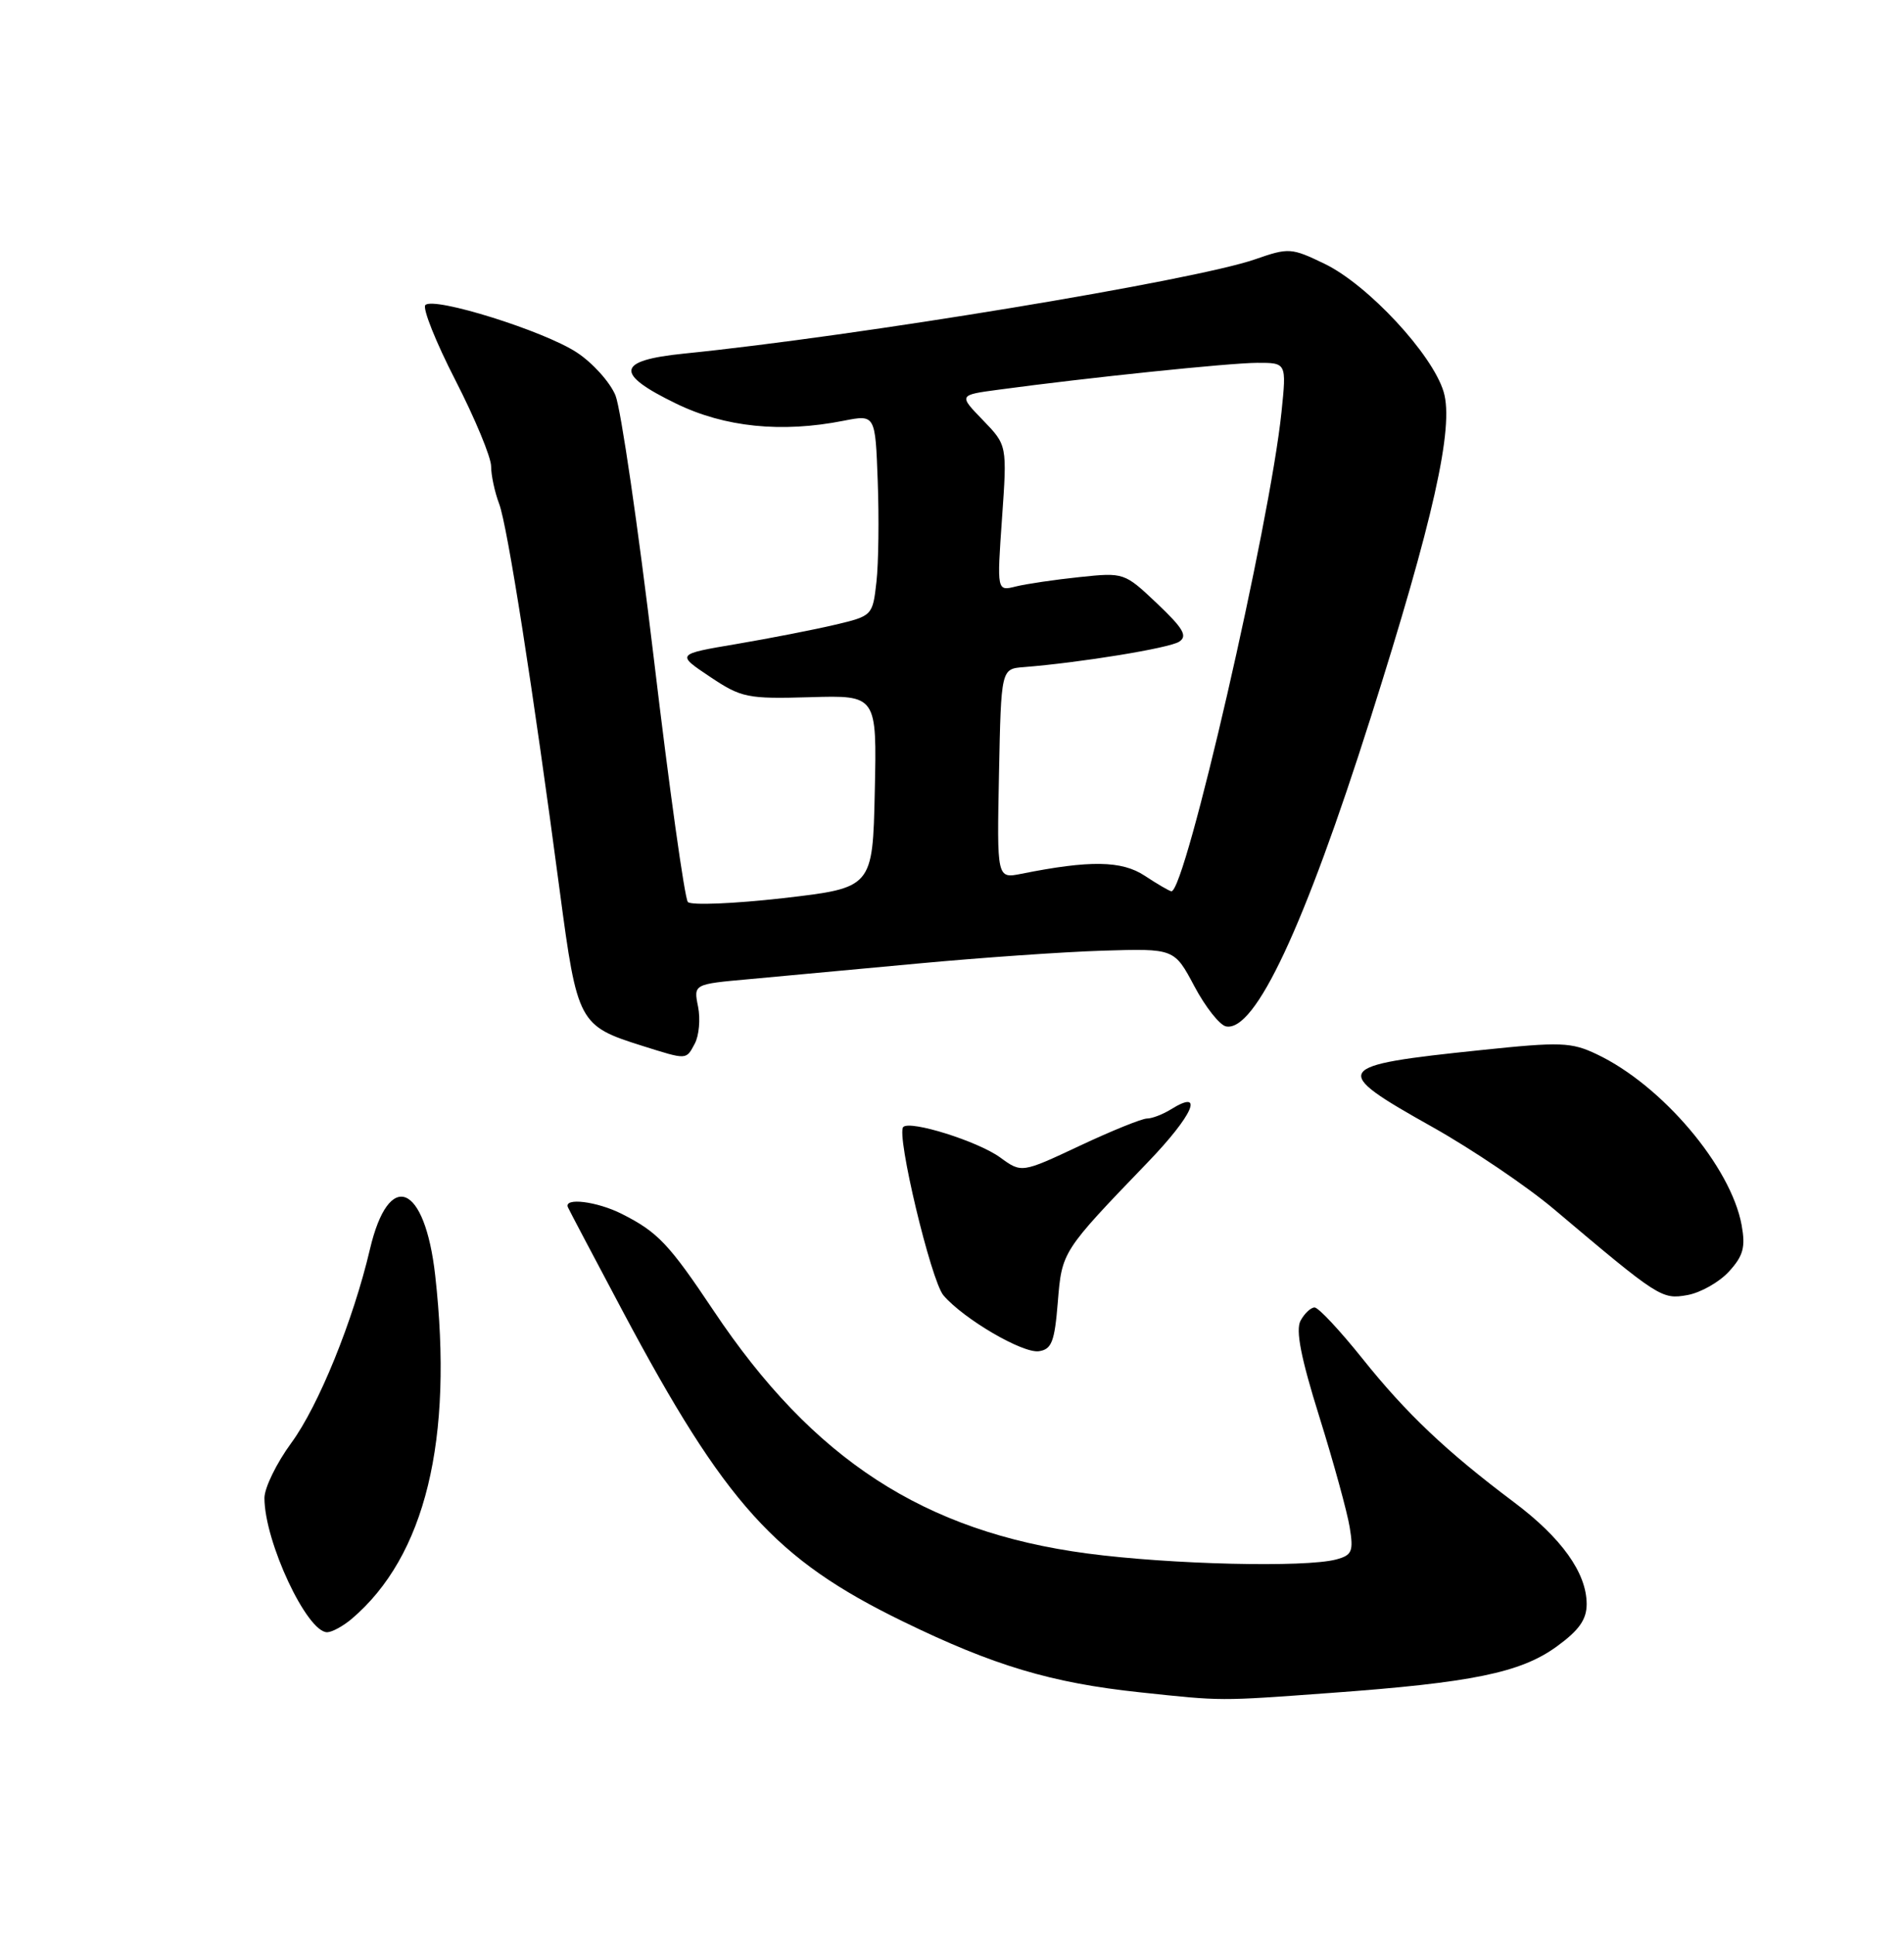 <?xml version="1.0" encoding="UTF-8" standalone="no"?>
<!DOCTYPE svg PUBLIC "-//W3C//DTD SVG 1.1//EN" "http://www.w3.org/Graphics/SVG/1.1/DTD/svg11.dtd" >
<svg xmlns="http://www.w3.org/2000/svg" xmlns:xlink="http://www.w3.org/1999/xlink" version="1.1" viewBox="0 0 252 256">
 <g >
 <path fill="currentColor"
d=" M 176.00 224.01 C 194.81 222.65 201.24 221.33 206.01 217.88 C 208.99 215.72 210.00 214.30 210.00 212.24 C 209.99 208.13 206.70 203.51 200.37 198.76 C 191.43 192.05 186.13 187.03 180.31 179.75 C 177.34 176.04 174.50 173.00 173.99 173.00 C 173.49 173.00 172.65 173.79 172.13 174.75 C 171.46 176.00 172.18 179.68 174.63 187.50 C 176.52 193.55 178.32 200.12 178.64 202.10 C 179.16 205.28 178.94 205.78 176.86 206.34 C 172.75 207.44 154.89 207.01 143.90 205.55 C 122.31 202.68 107.61 193.13 94.45 173.43 C 88.54 164.59 87.07 163.03 82.30 160.62 C 79.01 158.96 74.57 158.41 75.17 159.75 C 75.35 160.16 78.62 166.35 82.42 173.50 C 96.01 199.02 102.61 206.32 119.50 214.54 C 131.52 220.40 139.18 222.68 150.87 223.92 C 161.84 225.09 161.25 225.09 176.00 224.01 Z  M 46.53 214.22 C 56.29 205.94 60.04 190.54 57.60 168.76 C 56.23 156.56 51.46 154.64 48.96 165.30 C 46.75 174.72 42.17 186.00 38.55 190.93 C 36.60 193.59 35.00 196.87 35.00 198.21 C 35.00 203.99 40.65 216.04 43.32 215.97 C 43.97 215.95 45.41 215.16 46.53 214.22 Z  M 140.00 172.33 C 140.55 165.57 140.53 165.61 151.92 153.78 C 157.93 147.54 159.49 143.97 154.97 146.79 C 153.90 147.45 152.48 148.00 151.81 148.00 C 151.14 148.00 147.13 149.62 142.90 151.61 C 135.21 155.22 135.21 155.22 132.36 153.14 C 129.42 151.01 120.47 148.20 119.55 149.12 C 118.59 150.08 123.23 169.48 124.87 171.40 C 127.55 174.53 135.35 179.09 137.50 178.79 C 139.19 178.54 139.58 177.54 140.00 172.33 Z  M 228.83 168.25 C 230.73 166.17 231.04 165.03 230.51 162.10 C 229.09 154.35 219.97 143.59 211.35 139.50 C 207.96 137.89 206.58 137.84 196.06 138.94 C 176.26 141.00 175.96 141.48 189.58 149.12 C 194.85 152.08 202.09 156.97 205.68 160.00 C 219.59 171.74 219.93 171.96 223.33 171.36 C 225.07 171.05 227.55 169.65 228.83 168.25 Z  M 91.96 138.08 C 92.52 137.03 92.72 134.83 92.39 133.19 C 91.79 130.22 91.79 130.22 99.15 129.56 C 103.19 129.19 113.25 128.26 121.50 127.49 C 129.75 126.72 140.76 125.95 145.96 125.79 C 155.42 125.50 155.42 125.50 158.08 130.50 C 159.54 133.25 161.43 135.64 162.27 135.81 C 166.11 136.57 172.61 122.69 181.40 95.00 C 189.71 68.82 192.47 56.51 191.07 51.85 C 189.58 46.86 181.05 37.69 175.34 34.92 C 170.91 32.78 170.57 32.76 166.12 34.31 C 158.09 37.11 113.52 44.47 90.50 46.79 C 81.56 47.70 81.30 49.43 89.50 53.41 C 95.92 56.53 103.45 57.30 111.67 55.67 C 115.85 54.85 115.85 54.85 116.17 63.67 C 116.35 68.53 116.28 74.52 116.00 76.99 C 115.50 81.45 115.46 81.50 110.50 82.67 C 107.75 83.32 101.90 84.46 97.50 85.21 C 89.50 86.56 89.50 86.56 93.94 89.53 C 98.13 92.33 98.88 92.49 107.22 92.25 C 116.06 91.99 116.06 91.99 115.78 104.73 C 115.50 117.47 115.50 117.47 103.65 118.84 C 97.13 119.58 91.45 119.81 91.04 119.35 C 90.62 118.88 88.58 104.33 86.52 87.00 C 84.45 69.67 82.17 54.07 81.46 52.32 C 80.74 50.57 78.43 48.00 76.33 46.63 C 71.97 43.77 57.44 39.23 56.30 40.36 C 55.89 40.78 57.68 45.26 60.28 50.32 C 62.87 55.38 65.00 60.50 65.00 61.70 C 65.00 62.89 65.48 65.12 66.06 66.65 C 67.16 69.54 70.55 91.19 74.10 118.00 C 76.40 135.33 76.63 135.75 85.00 138.38 C 90.99 140.26 90.79 140.27 91.96 138.08 Z  M 151.50 115.87 C 148.47 113.87 144.24 113.80 135.17 115.62 C 131.94 116.26 131.94 116.26 132.22 102.38 C 132.50 88.50 132.50 88.50 135.50 88.27 C 142.97 87.68 154.76 85.76 156.06 84.91 C 157.21 84.17 156.63 83.16 153.15 79.86 C 148.82 75.76 148.76 75.74 142.87 76.36 C 139.61 76.70 135.82 77.26 134.45 77.60 C 131.94 78.23 131.94 78.23 132.62 68.57 C 133.30 58.91 133.30 58.91 130.09 55.59 C 126.87 52.27 126.87 52.27 132.19 51.56 C 143.93 49.97 162.73 48.02 166.39 48.01 C 170.28 48.00 170.28 48.00 169.61 54.51 C 168.10 69.24 156.85 118.18 155.03 117.93 C 154.74 117.89 153.15 116.96 151.50 115.87 Z "/>
</g>
</svg>
